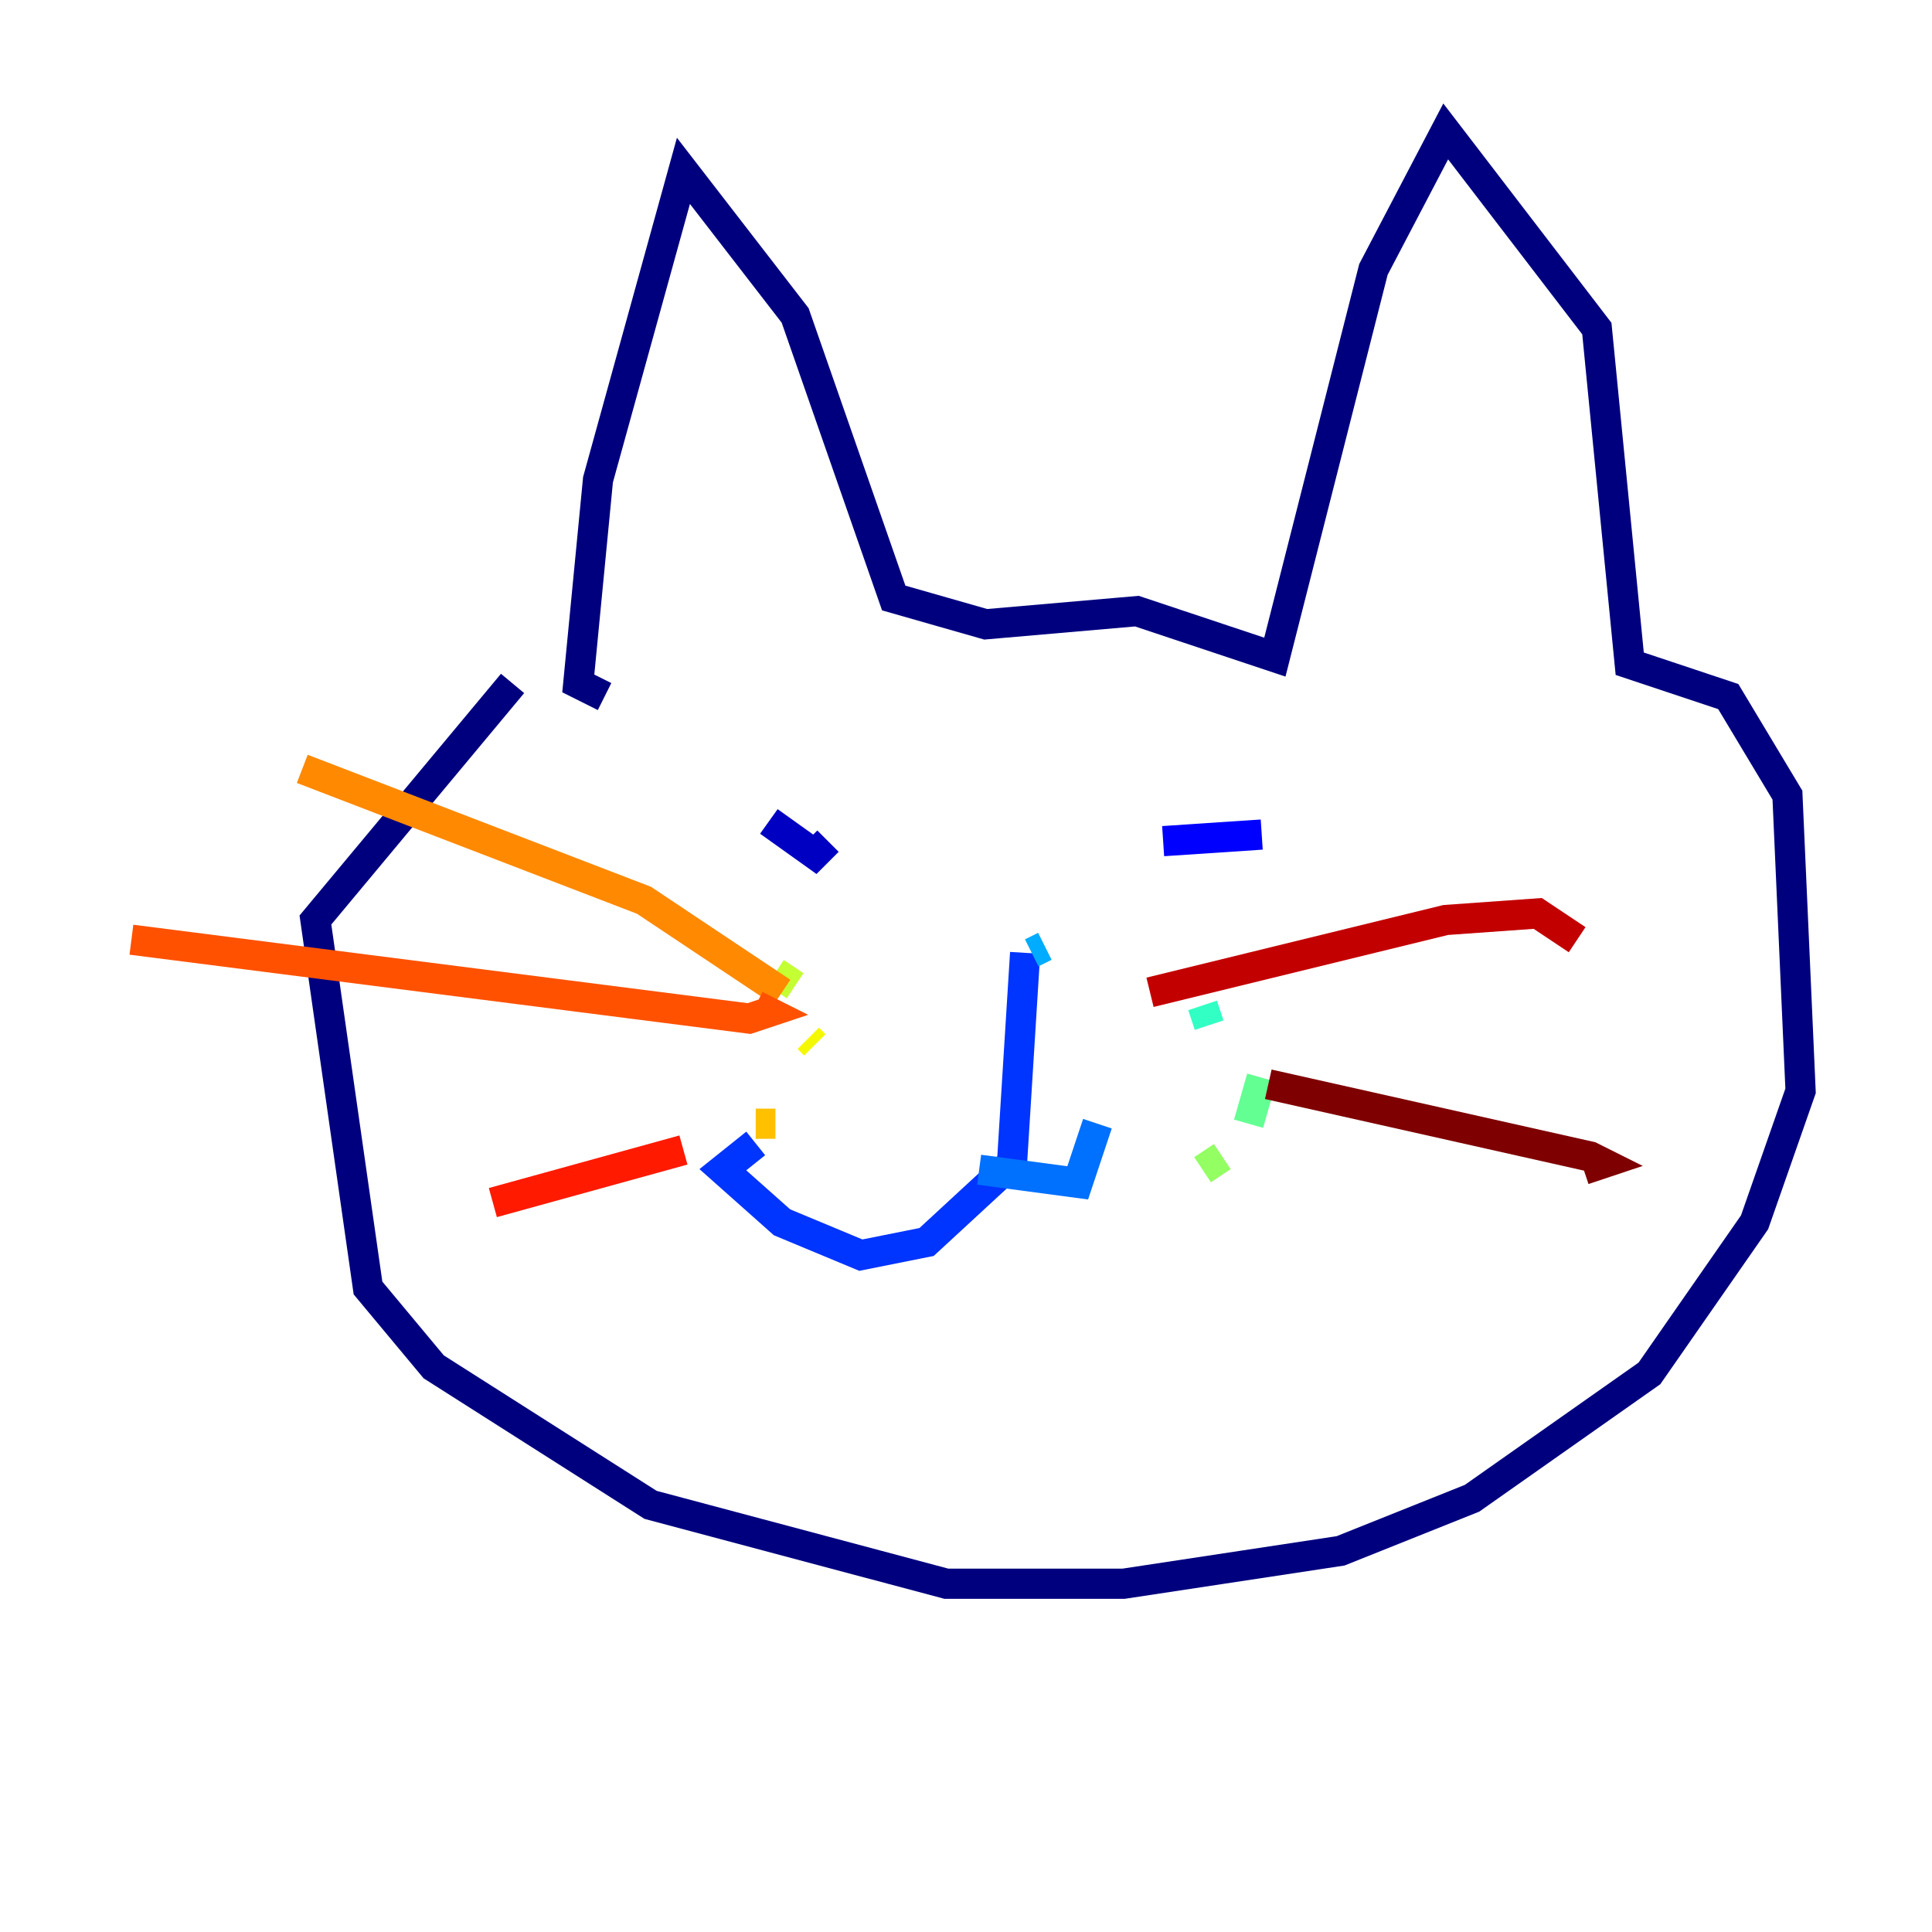 <?xml version="1.0" encoding="utf-8" ?>
<svg baseProfile="tiny" height="128" version="1.2" viewBox="0,0,128,128" width="128" xmlns="http://www.w3.org/2000/svg" xmlns:ev="http://www.w3.org/2001/xml-events" xmlns:xlink="http://www.w3.org/1999/xlink"><defs /><polyline fill="none" points="40.054,46.15 38.313,45.279 39.619,31.782 45.279,11.32 52.68,20.898 59.211,39.619 65.306,41.361 75.32,40.49 84.463,43.537 90.993,17.85 95.782,8.707 105.796,21.769 107.973,43.973 114.503,46.15 118.422,52.68 119.293,72.272 116.245,80.98 109.279,90.993 97.524,99.265 88.816,102.748 74.449,104.925 62.694,104.925 43.102,99.701 28.735,90.558 24.381,85.333 20.898,60.952 33.959,45.279" stroke="#00007f" stroke-width="2" /><polyline fill="none" points="50.939,54.422 53.986,56.599 54.857,55.728" stroke="#0000c3" stroke-width="2" /><polyline fill="none" points="77.061,55.728 83.592,55.292" stroke="#0000ff" stroke-width="2" /><polyline fill="none" points="67.918,63.129 67.048,77.061 61.388,82.286 57.034,83.156 51.809,80.98 47.891,77.497 50.068,75.755" stroke="#0034ff" stroke-width="2" /><polyline fill="none" points="64.871,77.497 71.401,78.367 72.707,74.449" stroke="#0070ff" stroke-width="2" /><polyline fill="none" points="69.225,62.694 68.354,63.129" stroke="#00acff" stroke-width="2" /><polyline fill="none" points="80.109,67.483 80.109,67.483" stroke="#02e8f4" stroke-width="2" /><polyline fill="none" points="79.674,66.612 80.109,67.918" stroke="#32ffc3" stroke-width="2" /><polyline fill="none" points="83.592,71.401 82.721,74.449" stroke="#63ff93" stroke-width="2" /><polyline fill="none" points="80.98,76.626 79.674,77.497" stroke="#93ff63" stroke-width="2" /><polyline fill="none" points="51.374,64.435 52.68,65.306" stroke="#c3ff32" stroke-width="2" /><polyline fill="none" points="53.551,68.789 53.986,69.225" stroke="#f4f802" stroke-width="2" /><polyline fill="none" points="51.374,74.449 50.068,74.449" stroke="#ffc000" stroke-width="2" /><polyline fill="none" points="51.809,65.742 42.667,59.646 20.027,50.939" stroke="#ff8900" stroke-width="2" /><polyline fill="none" points="50.068,66.612 50.939,67.048 49.633,67.483 8.707,62.258" stroke="#ff5100" stroke-width="2" /><polyline fill="none" points="45.279,76.191 32.653,79.674" stroke="#ff1a00" stroke-width="2" /><polyline fill="none" points="76.191,65.742 95.782,60.952 101.878,60.517 104.49,62.258" stroke="#c30000" stroke-width="2" /><polyline fill="none" points="84.027,71.837 105.361,76.626 106.231,77.061 104.925,77.497" stroke="#7f0000" stroke-width="2" /></svg>